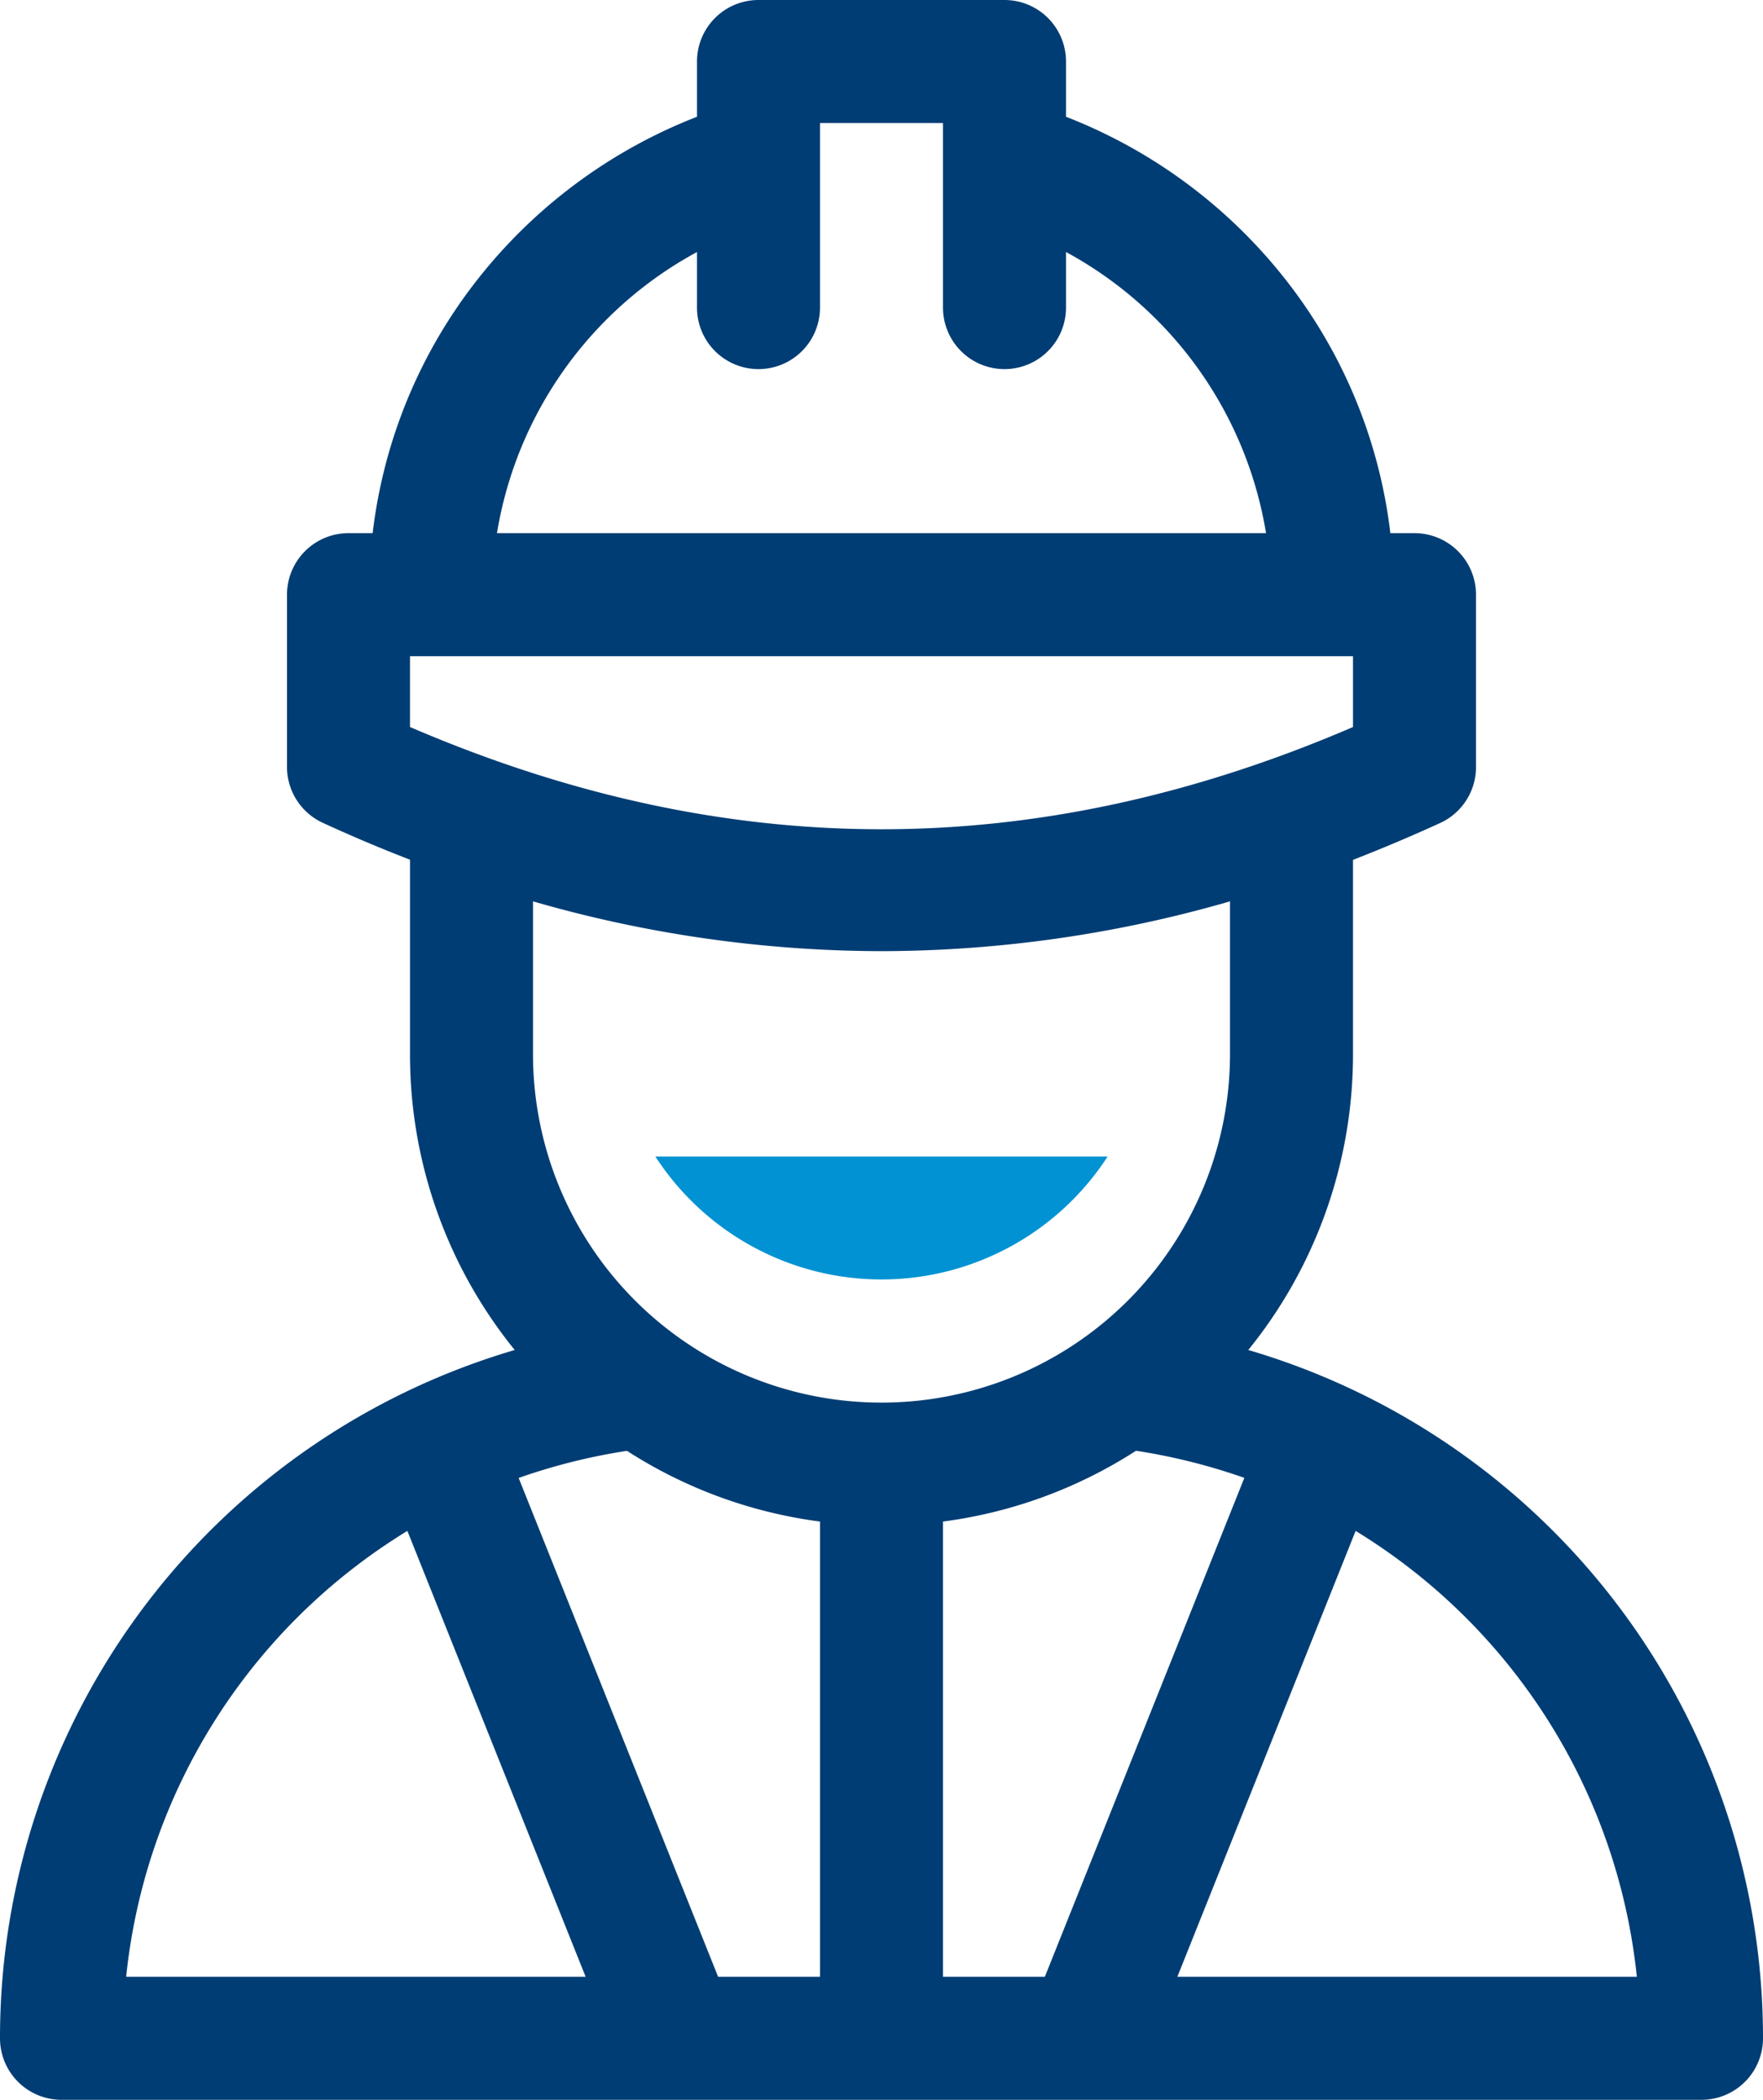 <svg xmlns="http://www.w3.org/2000/svg" viewBox="0 0 430 512"><defs><style>.cls-1{fill:#003d74;}.cls-2{fill:#0092d2;}</style></defs><g id="Слой_2" data-name="Слой 2"><g id="Outline"><path class="cls-1" d="M304.46,329.17A114.46,114.46,0,0,0,330,257V209.66q10.65-4.14,21.29-9A15,15,0,0,0,360,187V145a15,15,0,0,0-15-15h-5.89A123.44,123.44,0,0,0,314.2,69,126.3,126.3,0,0,0,260,28.47V15A15,15,0,0,0,245,0H185a15,15,0,0,0-15,15V28.47A126.3,126.3,0,0,0,115.8,69a123.44,123.44,0,0,0-24.91,61H85a15,15,0,0,0-15,15v42a15,15,0,0,0,8.71,13.62q10.64,4.9,21.29,9V257a114.41,114.41,0,0,0,25.54,72.17A174.82,174.82,0,0,0,0,497a15,15,0,0,0,15,15H415a15,15,0,0,0,15-15A174.82,174.82,0,0,0,304.46,329.17ZM170,61.45V75a15,15,0,0,0,30,0V30h30V75a15,15,0,0,0,30,0V61.45A95.56,95.56,0,0,1,308.79,130H121.21A95.56,95.56,0,0,1,170,61.45ZM100,177.27V160H330v17.27C252.71,210.51,177.29,210.51,100,177.27ZM30.77,482A144.87,144.87,0,0,1,99.36,373.28L142.84,482ZM200,482H175.15L126.5,360.37a145.93,145.93,0,0,1,26.42-6.61A114.18,114.18,0,0,0,200,371ZM130,257V219.78a307.89,307.89,0,0,0,85,12.14,307.89,307.89,0,0,0,85-12.14V257a85,85,0,0,1-170,0ZM230,482V371a114.18,114.18,0,0,0,47.08-17.26,146.14,146.14,0,0,1,26.42,6.61L254.84,482Zm57.16,0,43.48-108.72A144.87,144.87,0,0,1,399.23,482Z"/><path class="cls-2" d="M159.85,282a65.73,65.73,0,0,0,110.3,0Z"/></g></g></svg>